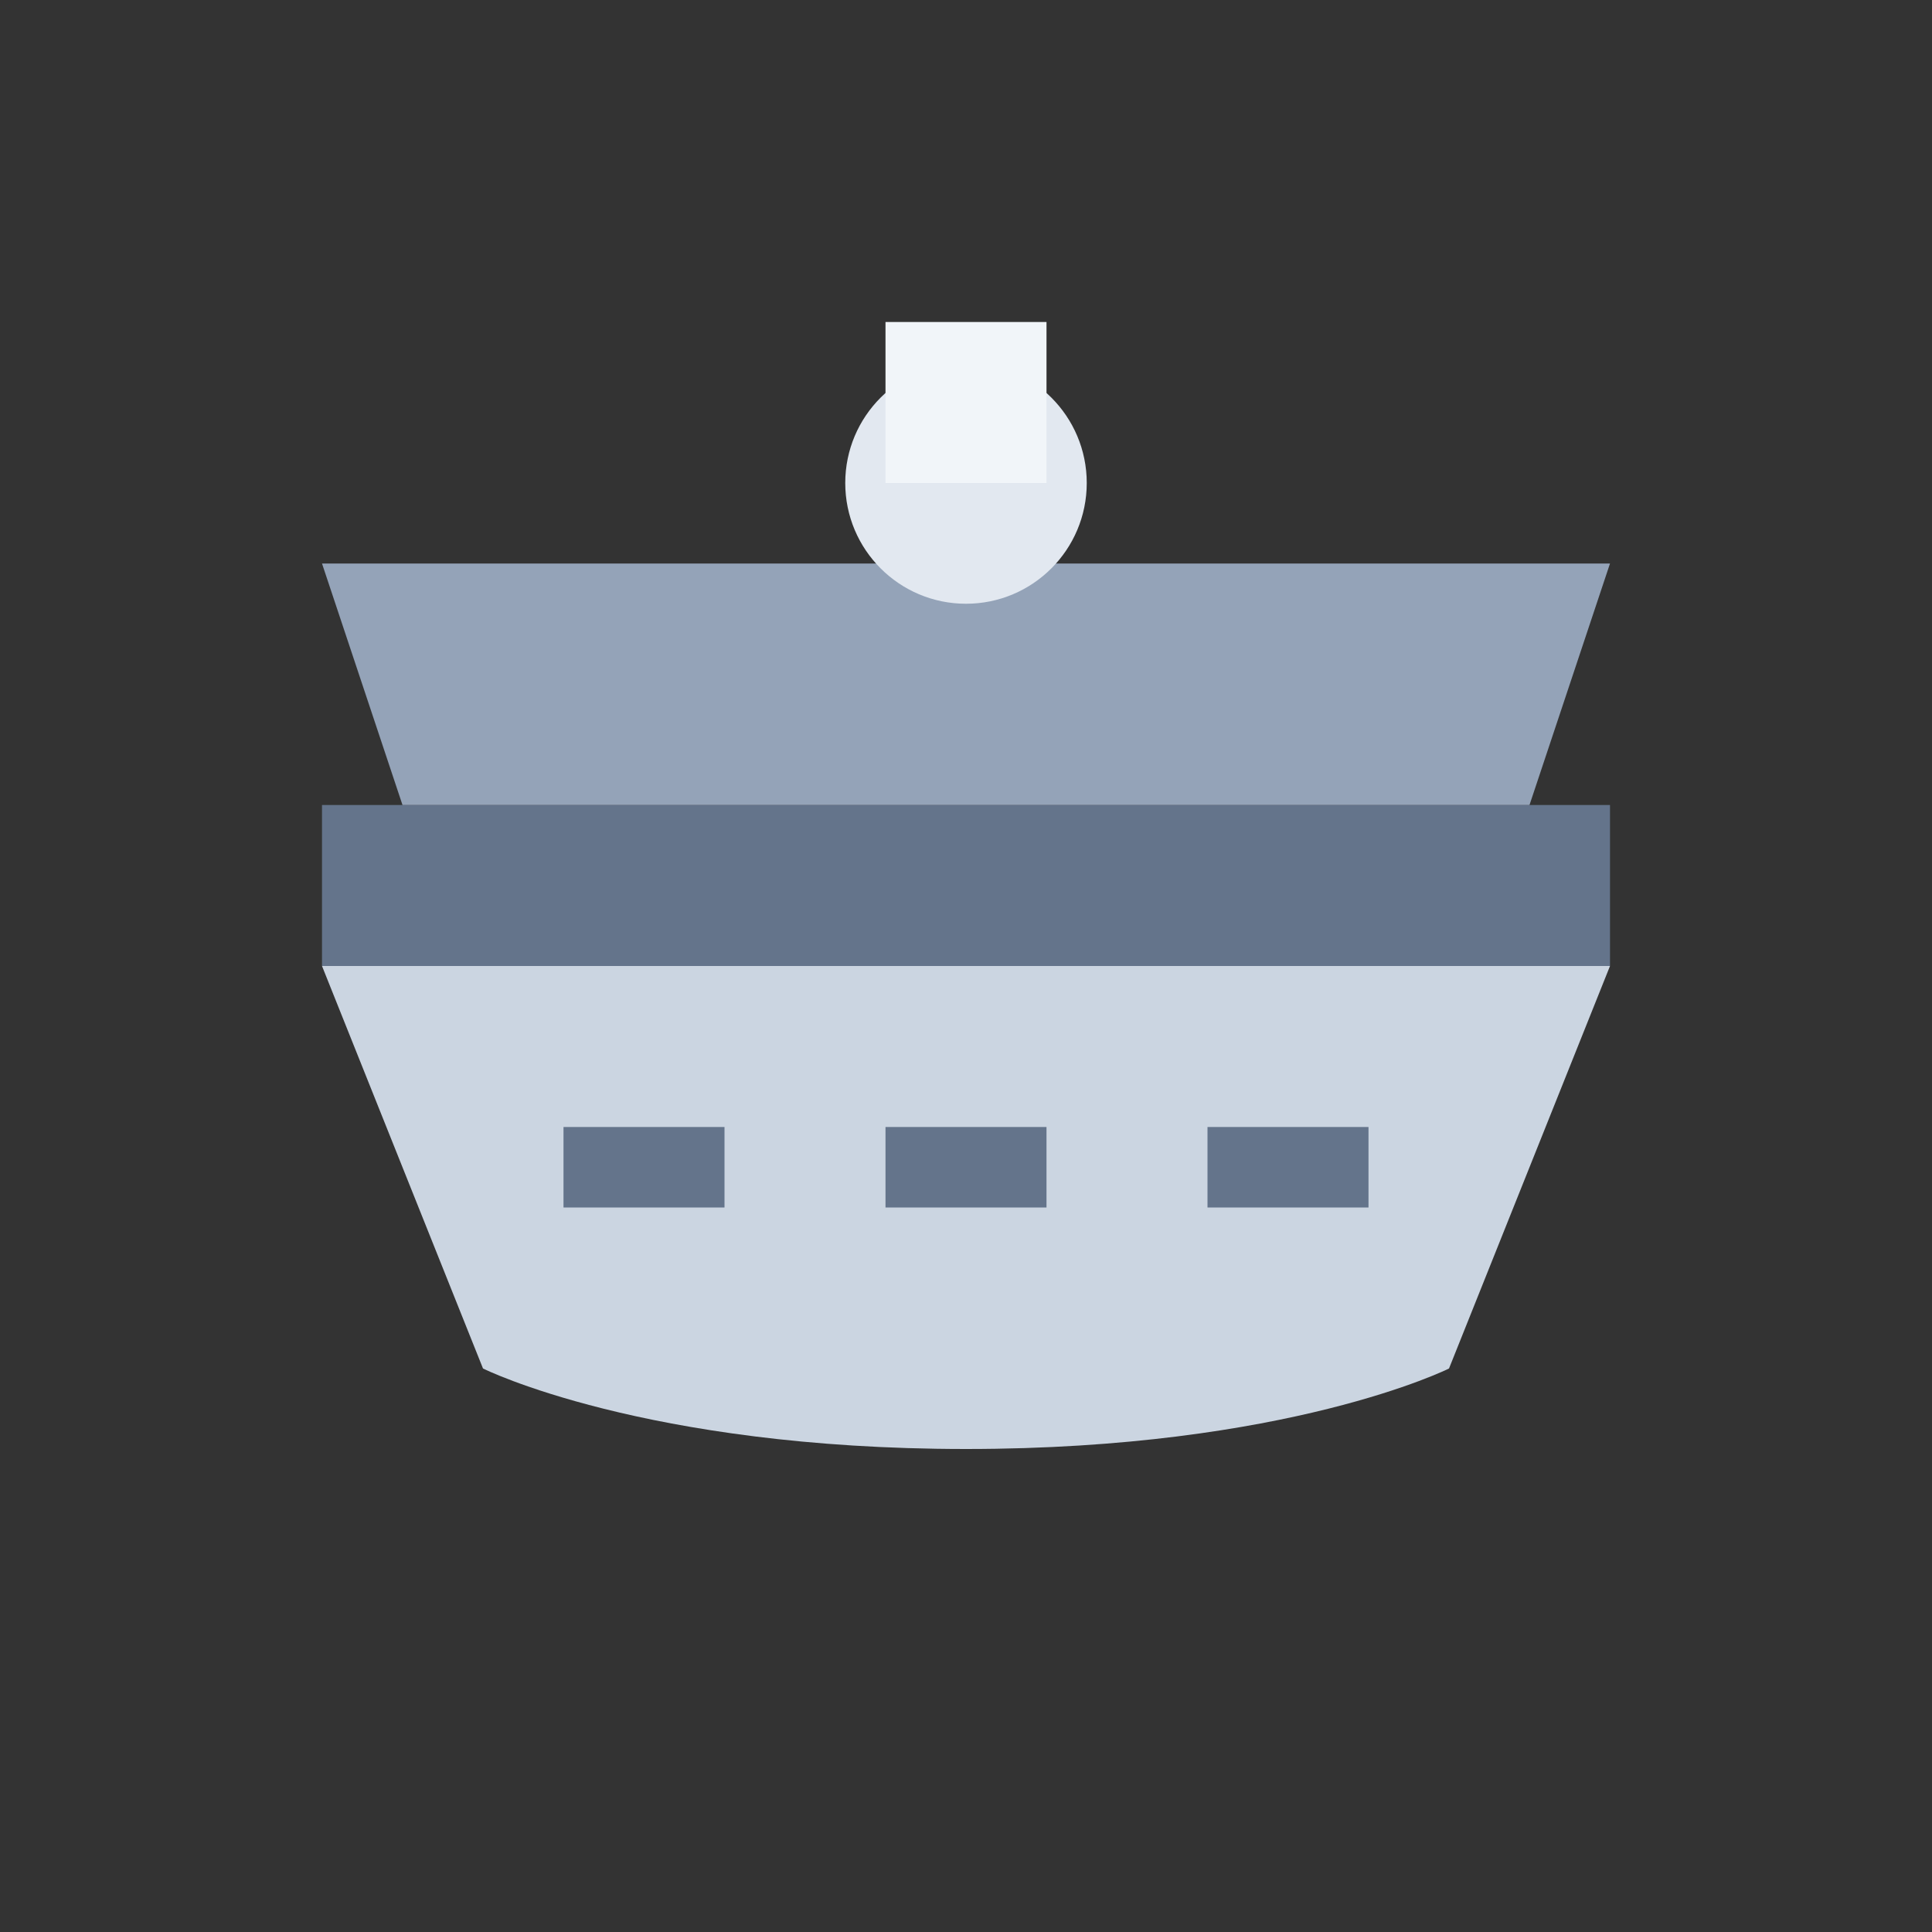 <?xml version="1.0" encoding="UTF-8"?>
<svg xmlns="http://www.w3.org/2000/svg" viewBox="0 0 24 24" width="24px" height="24px">
  <rect x="0" y="0" width="24" height="24" fill="#333333" stroke="none"/>
  <path fill="#64748B" d="M4,10h16c0,0,0,0.4,0,1c0,0.6,0,1,0,1H4c0,0,0-0.4,0-1C4,10.4,4,10,4,10z"/>
  <path fill="#94A3B8" d="M4,7h16l-1,3H5L4,7z"/>
  <path fill="#CBD5E1" d="M4,12h16l-2,5c0,0-2,1-6,1s-6-1-6-1L4,12z"/>
  <circle fill="#E2E8F0" cx="12" cy="6" r="1.5"/>
  <rect fill="#F1F5F9" x="11" y="4" width="2" height="2"/>
  <rect fill="#64748B" x="7" y="14" width="2" height="1"/>
  <rect fill="#64748B" x="11" y="14" width="2" height="1"/>
  <rect fill="#64748B" x="15" y="14" width="2" height="1"/>
</svg>